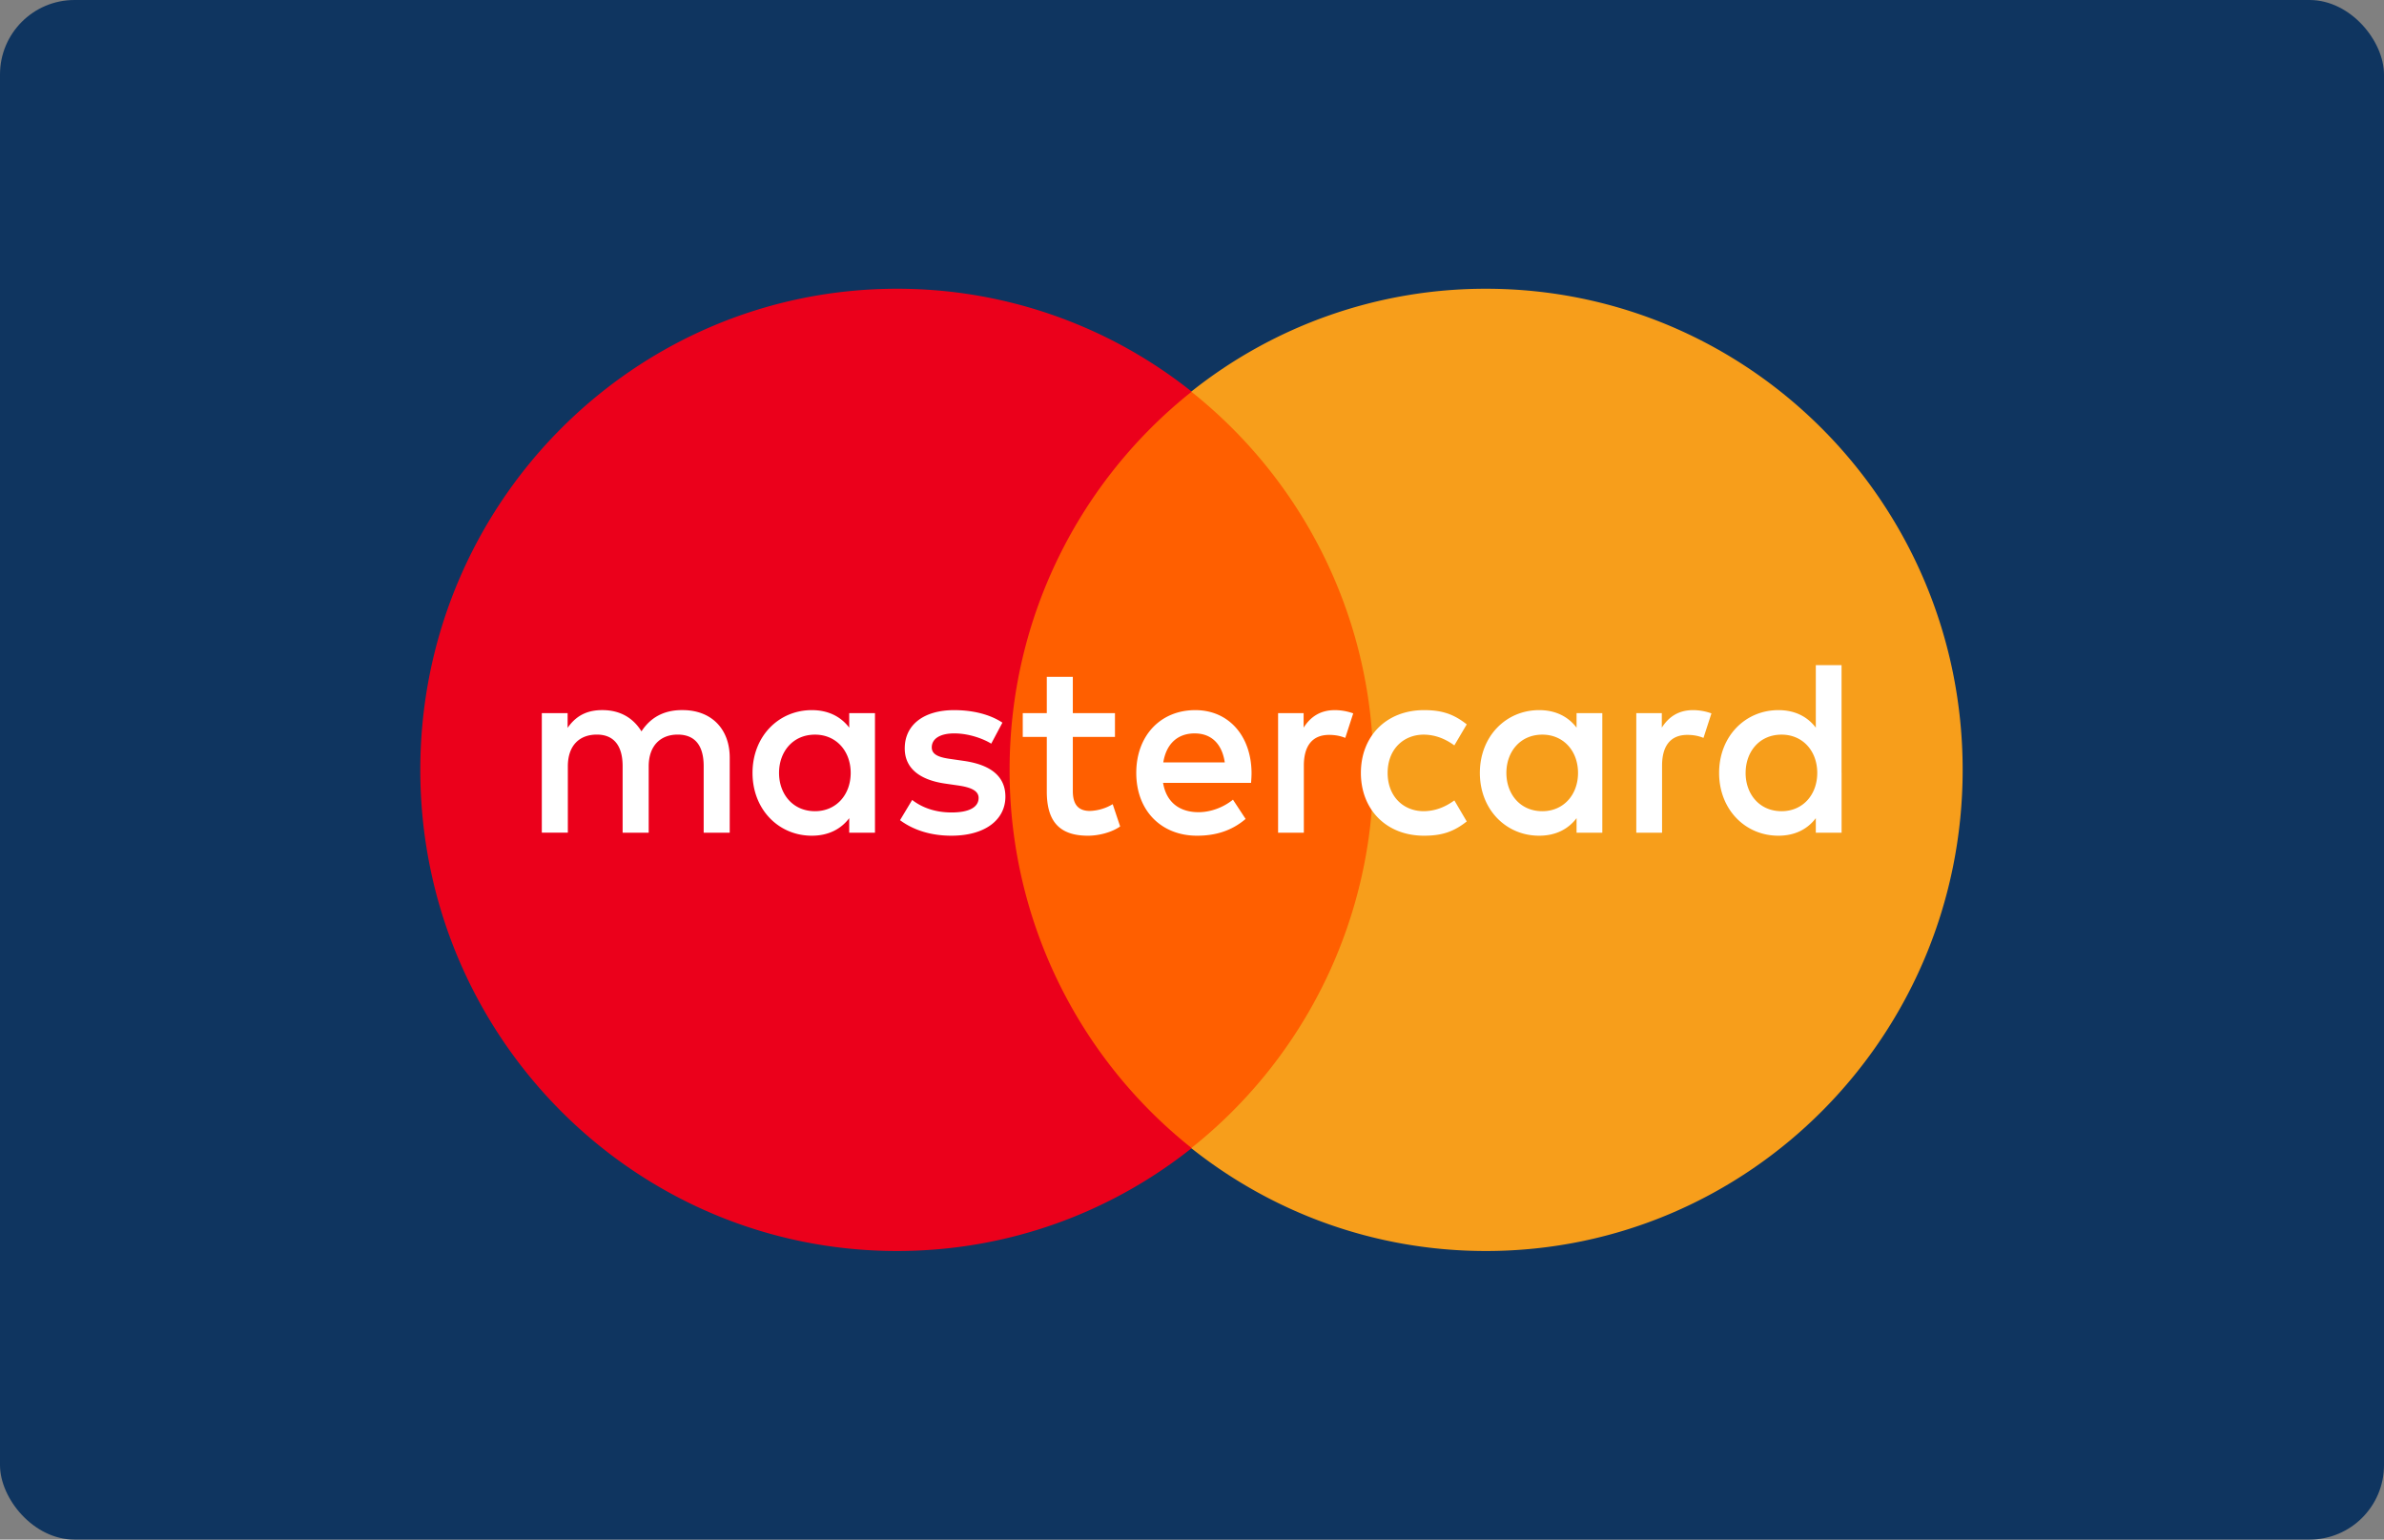 <svg width="96" height="62" fill="none" xmlns="http://www.w3.org/2000/svg"><rect width="100%" height="100%" fill="#808080" stroke="none"/><rect width="96" height="62" rx="3" fill="#0F3560"/><path d="M56.377 46.237H39.58V15.772h16.798v30.465z" fill="#FF5F00"/><path d="M40.655 31.003c0-6.18 2.867-11.685 7.333-15.232a19.007 19.007 0 00-11.865-4.143c-10.603 0-19.198 8.674-19.198 19.375 0 10.7 8.595 19.375 19.198 19.375 4.478 0 8.6-1.548 11.865-4.143a19.406 19.406 0 01-7.333-15.232z" fill="#EB001B"/><path d="M79.033 31.003c0 10.7-8.595 19.375-19.197 19.375-4.48 0-8.6-1.548-11.867-4.143a19.403 19.403 0 007.334-15.232 19.4 19.4 0 00-7.334-15.232 19.013 19.013 0 0111.867-4.143c10.602 0 19.197 8.674 19.197 19.375z" fill="#F79E1B"/><path d="M31.371 31.125c0-.846.55-1.541 1.448-1.541.858 0 1.437.665 1.437 1.541 0 .877-.58 1.542-1.437 1.542-.898 0-1.448-.695-1.448-1.542zm3.863 0v-2.407h-1.037v.584c-.33-.433-.829-.705-1.507-.705-1.338 0-2.387 1.058-2.387 2.528 0 1.471 1.049 2.529 2.387 2.529.678 0 1.178-.272 1.507-.706v.585h1.037v-2.408zm35.06 0c0-.846.549-1.541 1.447-1.541.859 0 1.437.665 1.437 1.541 0 .877-.578 1.542-1.437 1.542-.898 0-1.448-.695-1.448-1.542zm3.863 0v-4.34H73.12v2.517c-.33-.433-.829-.705-1.507-.705-1.338 0-2.387 1.058-2.387 2.528 0 1.471 1.049 2.529 2.387 2.529.678 0 1.178-.272 1.507-.706v.585h1.038v-2.408zm-26.045-1.59c.669 0 1.098.422 1.208 1.167h-2.476c.11-.695.529-1.168 1.268-1.168zm.02-.938c-1.398 0-2.376 1.027-2.376 2.528 0 1.532 1.018 2.529 2.447 2.529.718 0 1.376-.181 1.956-.675l-.509-.776c-.4.322-.91.504-1.388.504-.669 0-1.278-.312-1.427-1.18h3.543c.01-.13.02-.261.02-.402-.01-1.5-.928-2.528-2.265-2.528zm12.528 2.528c0-.846.55-1.541 1.448-1.541.858 0 1.437.665 1.437 1.541 0 .877-.58 1.542-1.437 1.542-.898 0-1.448-.695-1.448-1.542zm3.863 0v-2.407h-1.037v.584c-.33-.433-.829-.705-1.508-.705-1.337 0-2.386 1.058-2.386 2.528 0 1.471 1.049 2.529 2.386 2.529.68 0 1.177-.272 1.508-.706v.585h1.037v-2.408zm-9.722 0c0 1.461 1.008 2.529 2.545 2.529.72 0 1.198-.162 1.717-.574l-.498-.847c-.39.283-.8.434-1.25.434-.828-.01-1.437-.615-1.437-1.542s.61-1.53 1.438-1.541c.45 0 .859.15 1.248.433l.499-.846c-.52-.413-.998-.574-1.717-.574-1.537 0-2.545 1.067-2.545 2.528zm13.376-2.528c-.599 0-.988.282-1.258.705v-.584h-1.028v4.815h1.038v-2.7c0-.796.34-1.239 1.018-1.239.21 0 .43.03.65.121l.32-.987a2.192 2.192 0 00-.74-.131zm-27.811.504c-.5-.332-1.188-.504-1.946-.504-1.21 0-1.987.584-1.987 1.541 0 .785.58 1.27 1.646 1.42l.49.071c.57.08.838.232.838.504 0 .372-.38.585-1.088.585-.719 0-1.237-.232-1.587-.504l-.489.815c.57.423 1.288.625 2.066.625 1.378 0 2.177-.655 2.177-1.572 0-.846-.629-1.289-1.667-1.44l-.49-.071c-.449-.06-.808-.15-.808-.473 0-.353.339-.564.908-.564.609 0 1.198.232 1.487.413l.45-.846zm13.386-.504c-.599 0-.988.282-1.257.705v-.584h-1.028v4.815h1.037v-2.7c0-.796.34-1.239 1.018-1.239.21 0 .43.03.65.121l.32-.987a2.19 2.19 0 00-.74-.131zm-8.854.12h-1.697v-1.46h-1.048v1.46h-.968v.958h.968v2.196c0 1.118.43 1.783 1.656 1.783.45 0 .97-.14 1.298-.373l-.3-.897a1.905 1.905 0 01-.918.273c-.519 0-.688-.323-.688-.806v-2.176h1.697v-.957zm-15.513 4.816V30.51c0-1.138-.718-1.904-1.877-1.914-.609-.01-1.237.18-1.677.856-.33-.533-.848-.856-1.577-.856-.51 0-1.008.15-1.397.715v-.594h-1.039v4.815h1.048v-2.67c0-.835.46-1.28 1.169-1.28.689 0 1.037.454 1.037 1.27v2.68h1.05v-2.67c0-.835.478-1.28 1.167-1.28.708 0 1.047.454 1.047 1.27v2.68h1.05z" fill="#fff"/></svg>